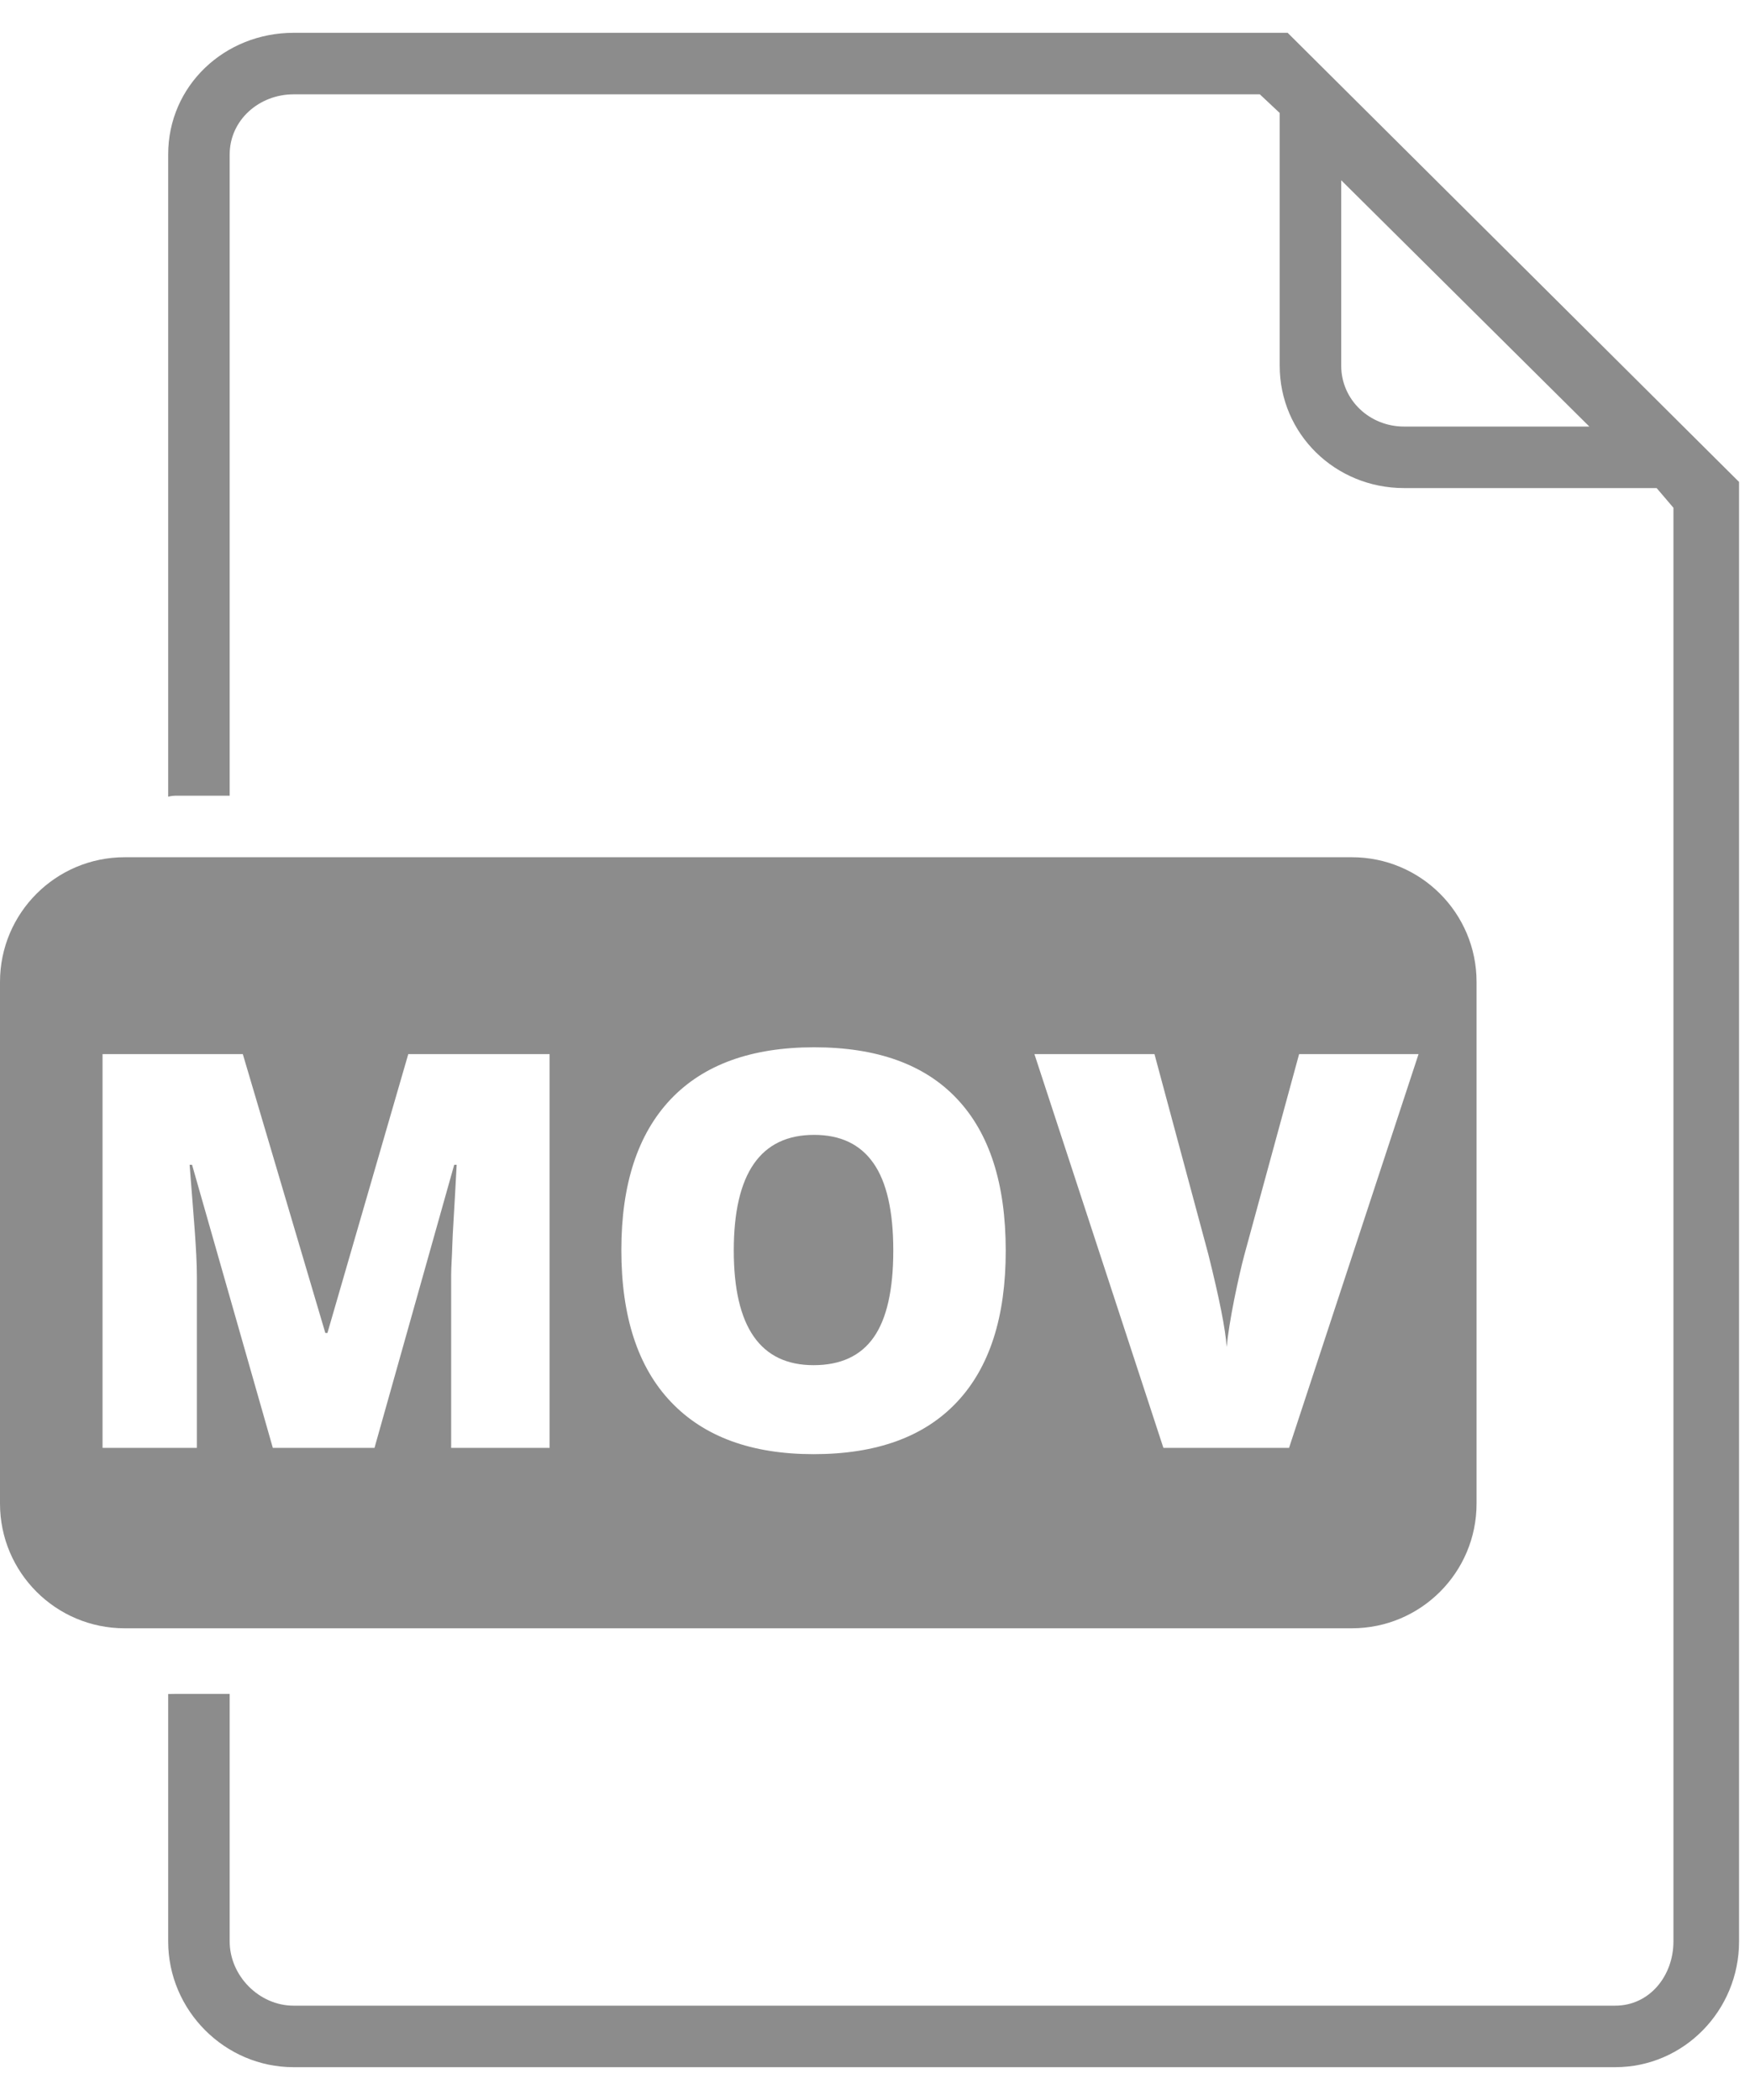 <svg width="20" height="24" viewBox="0 0 20 24" fill="none" xmlns="http://www.w3.org/2000/svg">
<path d="M19.875 5.508L14.716 0.375H3.355C2.568 0.375 1.922 0.978 1.922 1.765V9.105C1.922 9.104 1.97 9.094 2.002 9.094H2.625V1.765C2.625 1.372 2.962 1.078 3.355 1.078H14.398L14.625 1.291V4.178C14.625 4.962 15.262 5.578 16.046 5.578H18.933L19.125 5.803V22.188C19.125 22.581 18.852 22.922 18.459 22.922H3.355C2.962 22.922 2.625 22.581 2.625 22.188V19.359H2.002C1.97 19.359 1.922 19.361 1.922 19.36V22.188C1.922 22.975 2.568 23.625 3.355 23.625H18.459C19.246 23.625 19.875 22.975 19.875 22.188V5.508ZM16.046 4.875C15.653 4.875 15.328 4.571 15.328 4.178V2.073V2.06L18.164 4.875H16.046Z" fill="#8C8C8C"/>
<path d="M9.304 12.97C8.692 12.97 8.386 13.411 8.386 14.292C8.386 15.165 8.69 15.602 9.298 15.602C9.607 15.602 9.836 15.496 9.985 15.284C10.134 15.072 10.209 14.741 10.209 14.292C10.209 13.841 10.133 13.508 9.982 13.293C9.831 13.077 9.605 12.97 9.304 12.97Z" fill="#8C8C8C"/>
<path d="M15.45 9.797H1.425C0.638 9.797 0 10.435 0 11.222V17.184C0 17.971 0.638 18.609 1.425 18.609H15.45C16.237 18.609 16.875 17.971 16.875 17.184V11.222C16.875 10.435 16.237 9.797 15.45 9.797ZM6.281 16.547H5.156V14.576C5.156 14.473 5.166 14.361 5.169 14.235C5.172 14.109 5.195 13.781 5.219 13.312H5.191L4.28 16.547H3.118L2.195 13.312H2.167C2.21 13.875 2.25 14.288 2.25 14.595V16.547H1.172V12.047H2.775L3.718 15.234H3.742L4.666 12.047H6.281V16.547ZM10.935 16.025C10.562 16.421 10.017 16.619 9.298 16.619C8.589 16.619 8.046 16.42 7.668 16.022C7.29 15.625 7.101 15.046 7.101 14.286C7.101 13.534 7.289 12.96 7.665 12.563C8.041 12.167 8.587 11.969 9.304 11.969C10.023 11.969 10.568 12.165 10.938 12.559C11.309 12.952 11.494 13.53 11.494 14.292C11.495 15.052 11.308 15.63 10.935 16.025ZM14.732 16.547H13.296L11.822 12.047H13.194L13.809 14.333C13.936 14.842 14.006 15.194 14.019 15.394C14.033 15.25 14.062 15.069 14.105 14.852C14.149 14.636 14.187 14.469 14.22 14.346L14.847 12.047H16.212L14.732 16.547Z" fill="#8C8C8C"/>
</svg>
